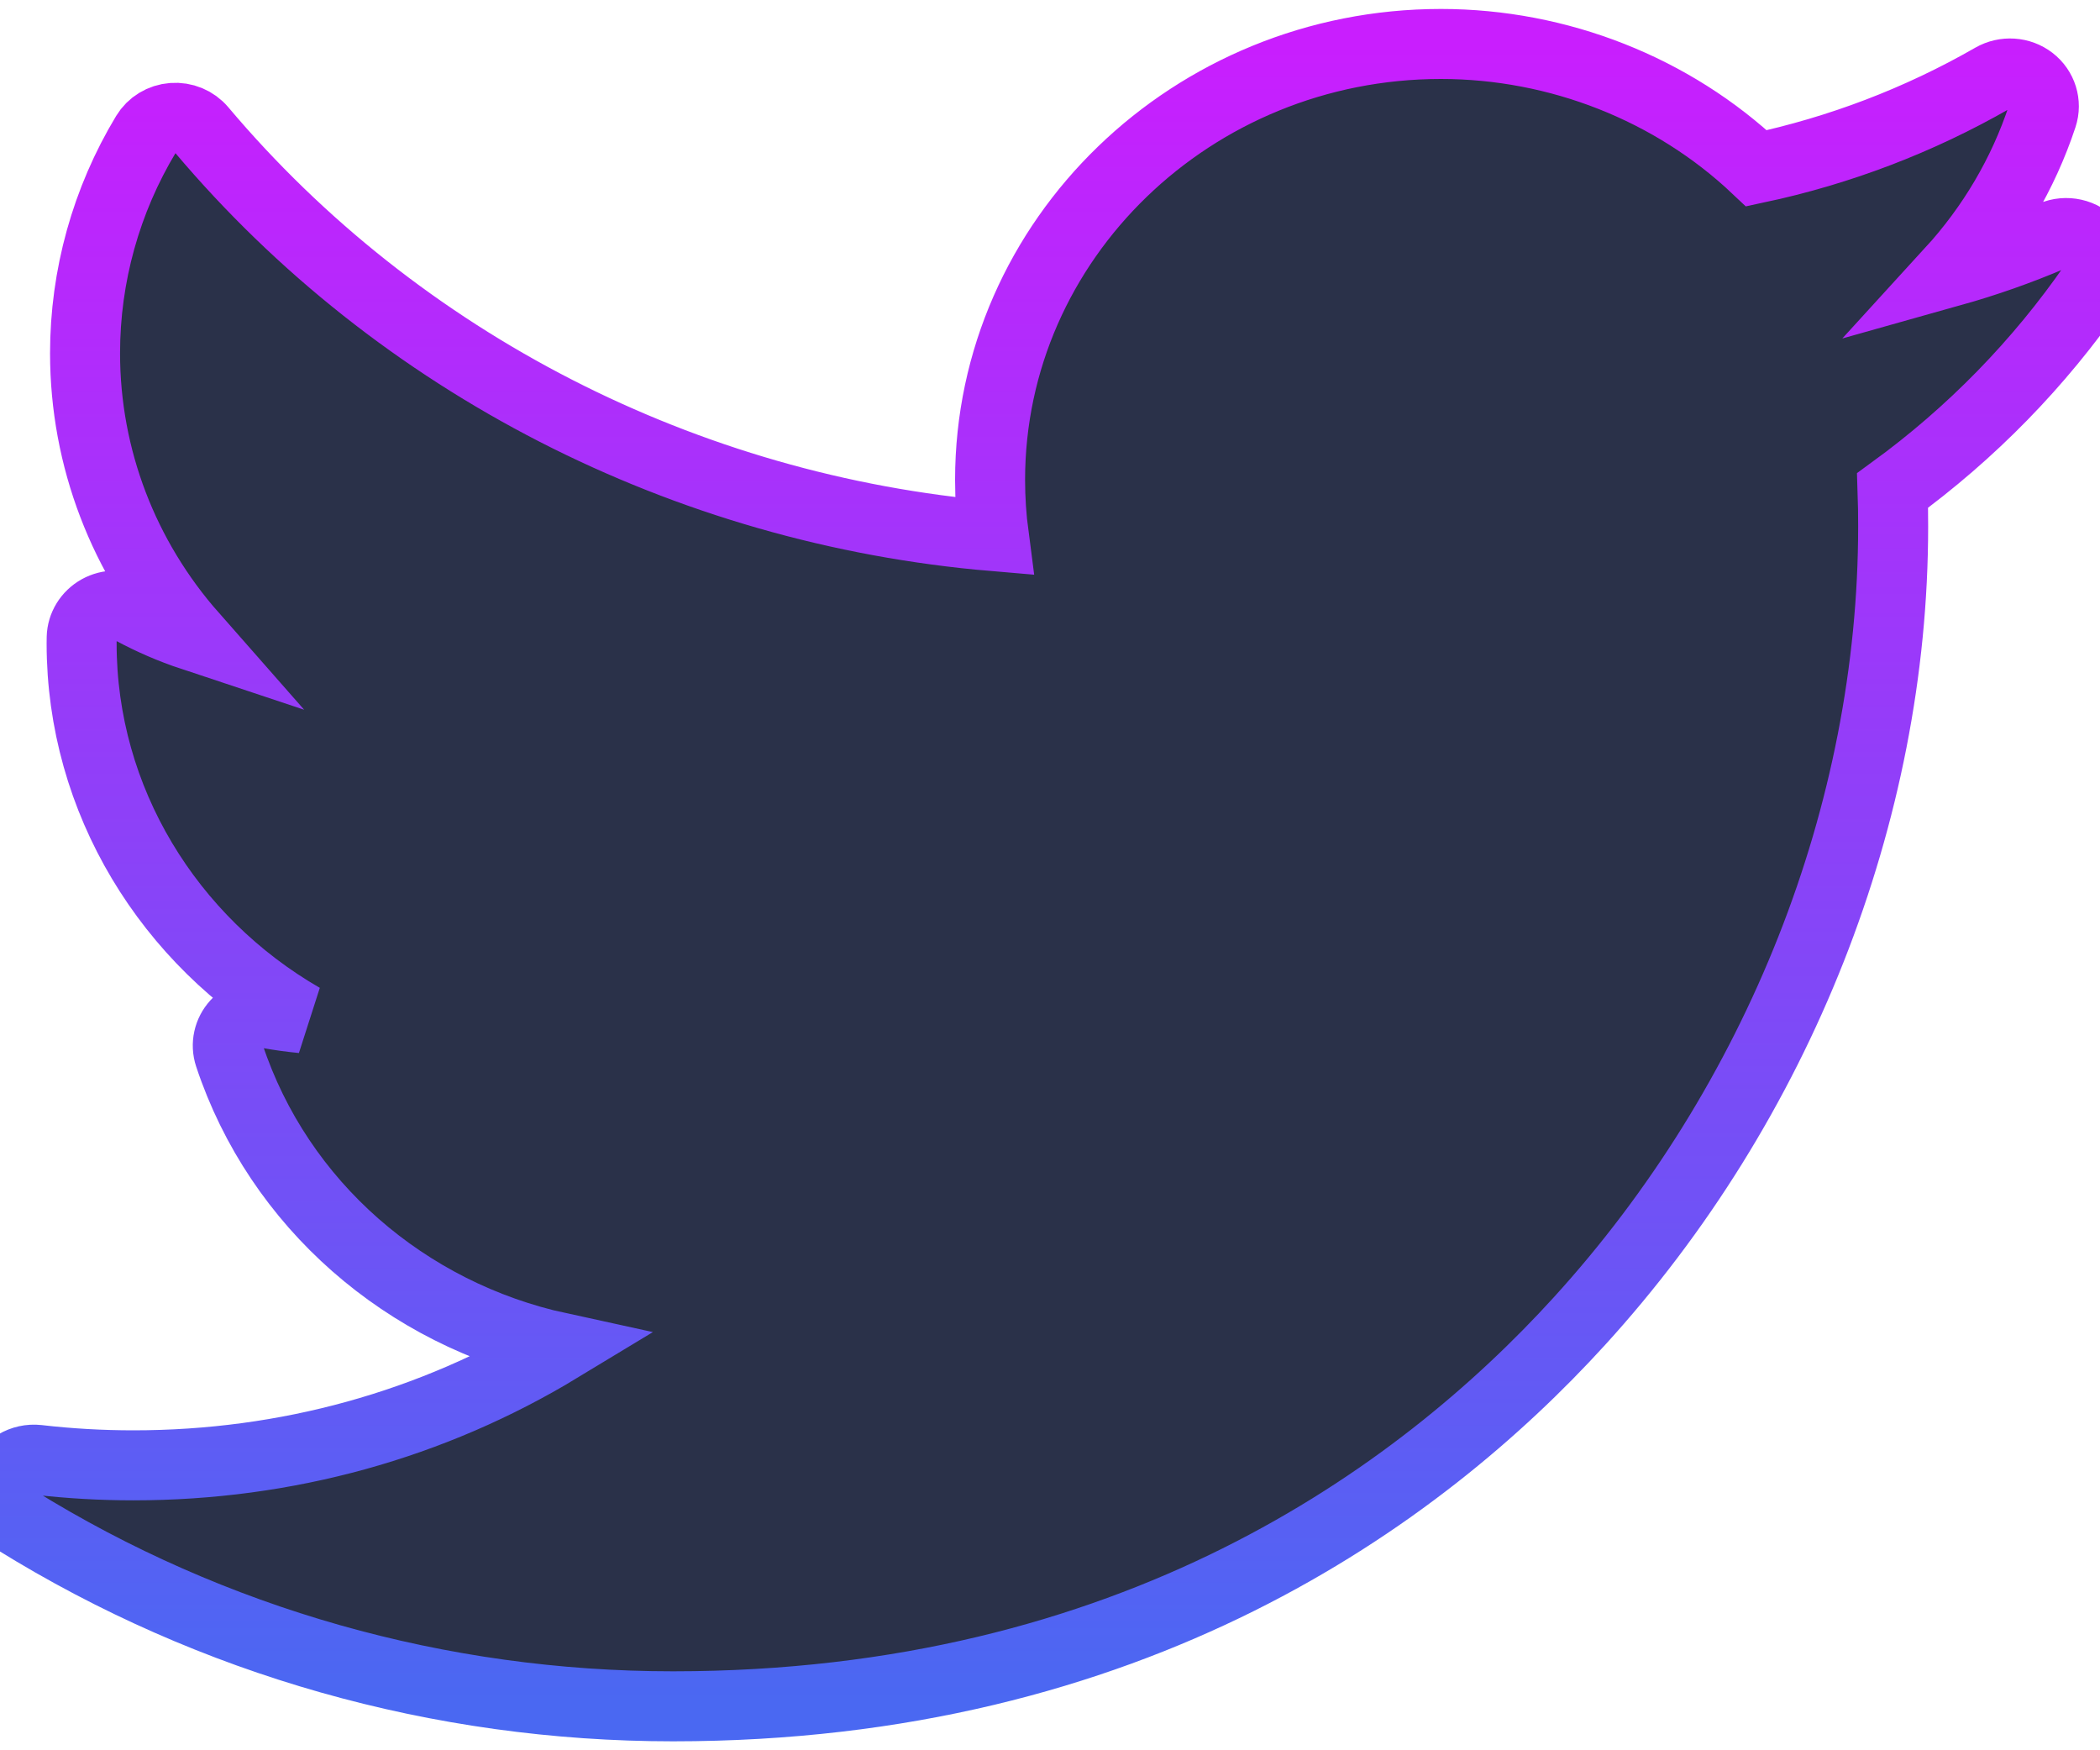 <svg width="30" height="25" viewBox="0 0 30 25" fill="none" xmlns="http://www.w3.org/2000/svg">
<path d="M29.32 3.369C28.849 3.571 28.364 3.741 27.869 3.88C28.455 3.239 28.902 2.485 29.175 1.66C29.236 1.475 29.173 1.272 29.016 1.151C28.859 1.03 28.64 1.016 28.467 1.115C27.416 1.718 26.282 2.151 25.092 2.404C23.894 1.272 22.267 0.628 20.584 0.628C17.033 0.628 14.144 3.421 14.144 6.854C14.144 7.124 14.162 7.393 14.197 7.658C9.79 7.284 5.693 5.19 2.88 1.855C2.78 1.736 2.626 1.672 2.467 1.684C2.309 1.696 2.167 1.782 2.087 1.915C1.516 2.861 1.215 3.943 1.215 5.045C1.215 6.545 1.769 7.968 2.748 9.08C2.45 8.981 2.161 8.856 1.886 8.708C1.738 8.629 1.557 8.63 1.41 8.711C1.263 8.793 1.171 8.943 1.167 9.106C1.166 9.134 1.166 9.162 1.166 9.19C1.166 11.429 2.413 13.444 4.319 14.543C4.155 14.527 3.991 14.505 3.829 14.475C3.661 14.444 3.489 14.5 3.376 14.624C3.263 14.747 3.225 14.919 3.277 15.077C3.983 17.206 5.799 18.772 7.995 19.249C6.174 20.352 4.091 20.93 1.905 20.93C1.449 20.93 0.99 20.904 0.541 20.852C0.318 20.827 0.104 20.954 0.028 21.159C-0.048 21.364 0.033 21.593 0.223 21.711C3.031 23.451 6.279 24.372 9.614 24.372C16.171 24.372 20.273 21.383 22.559 18.875C25.41 15.749 27.045 11.611 27.045 7.522C27.045 7.351 27.043 7.178 27.037 7.006C28.162 6.187 29.13 5.196 29.918 4.056C30.038 3.883 30.025 3.654 29.887 3.495C29.748 3.336 29.517 3.284 29.32 3.369Z" fill="#2A3149" stroke="url(#paint0_linear_917_131587)" stroke-linecap="round"/>
<defs>
<linearGradient id="paint0_linear_917_131587" x1="15" y1="0.628" x2="15" y2="24.372" gradientUnits="userSpaceOnUse">
<stop stop-color="#C91EFE"/>
<stop offset="1" stop-color="#4A68F2"/>
</linearGradient>
</defs>
</svg>
